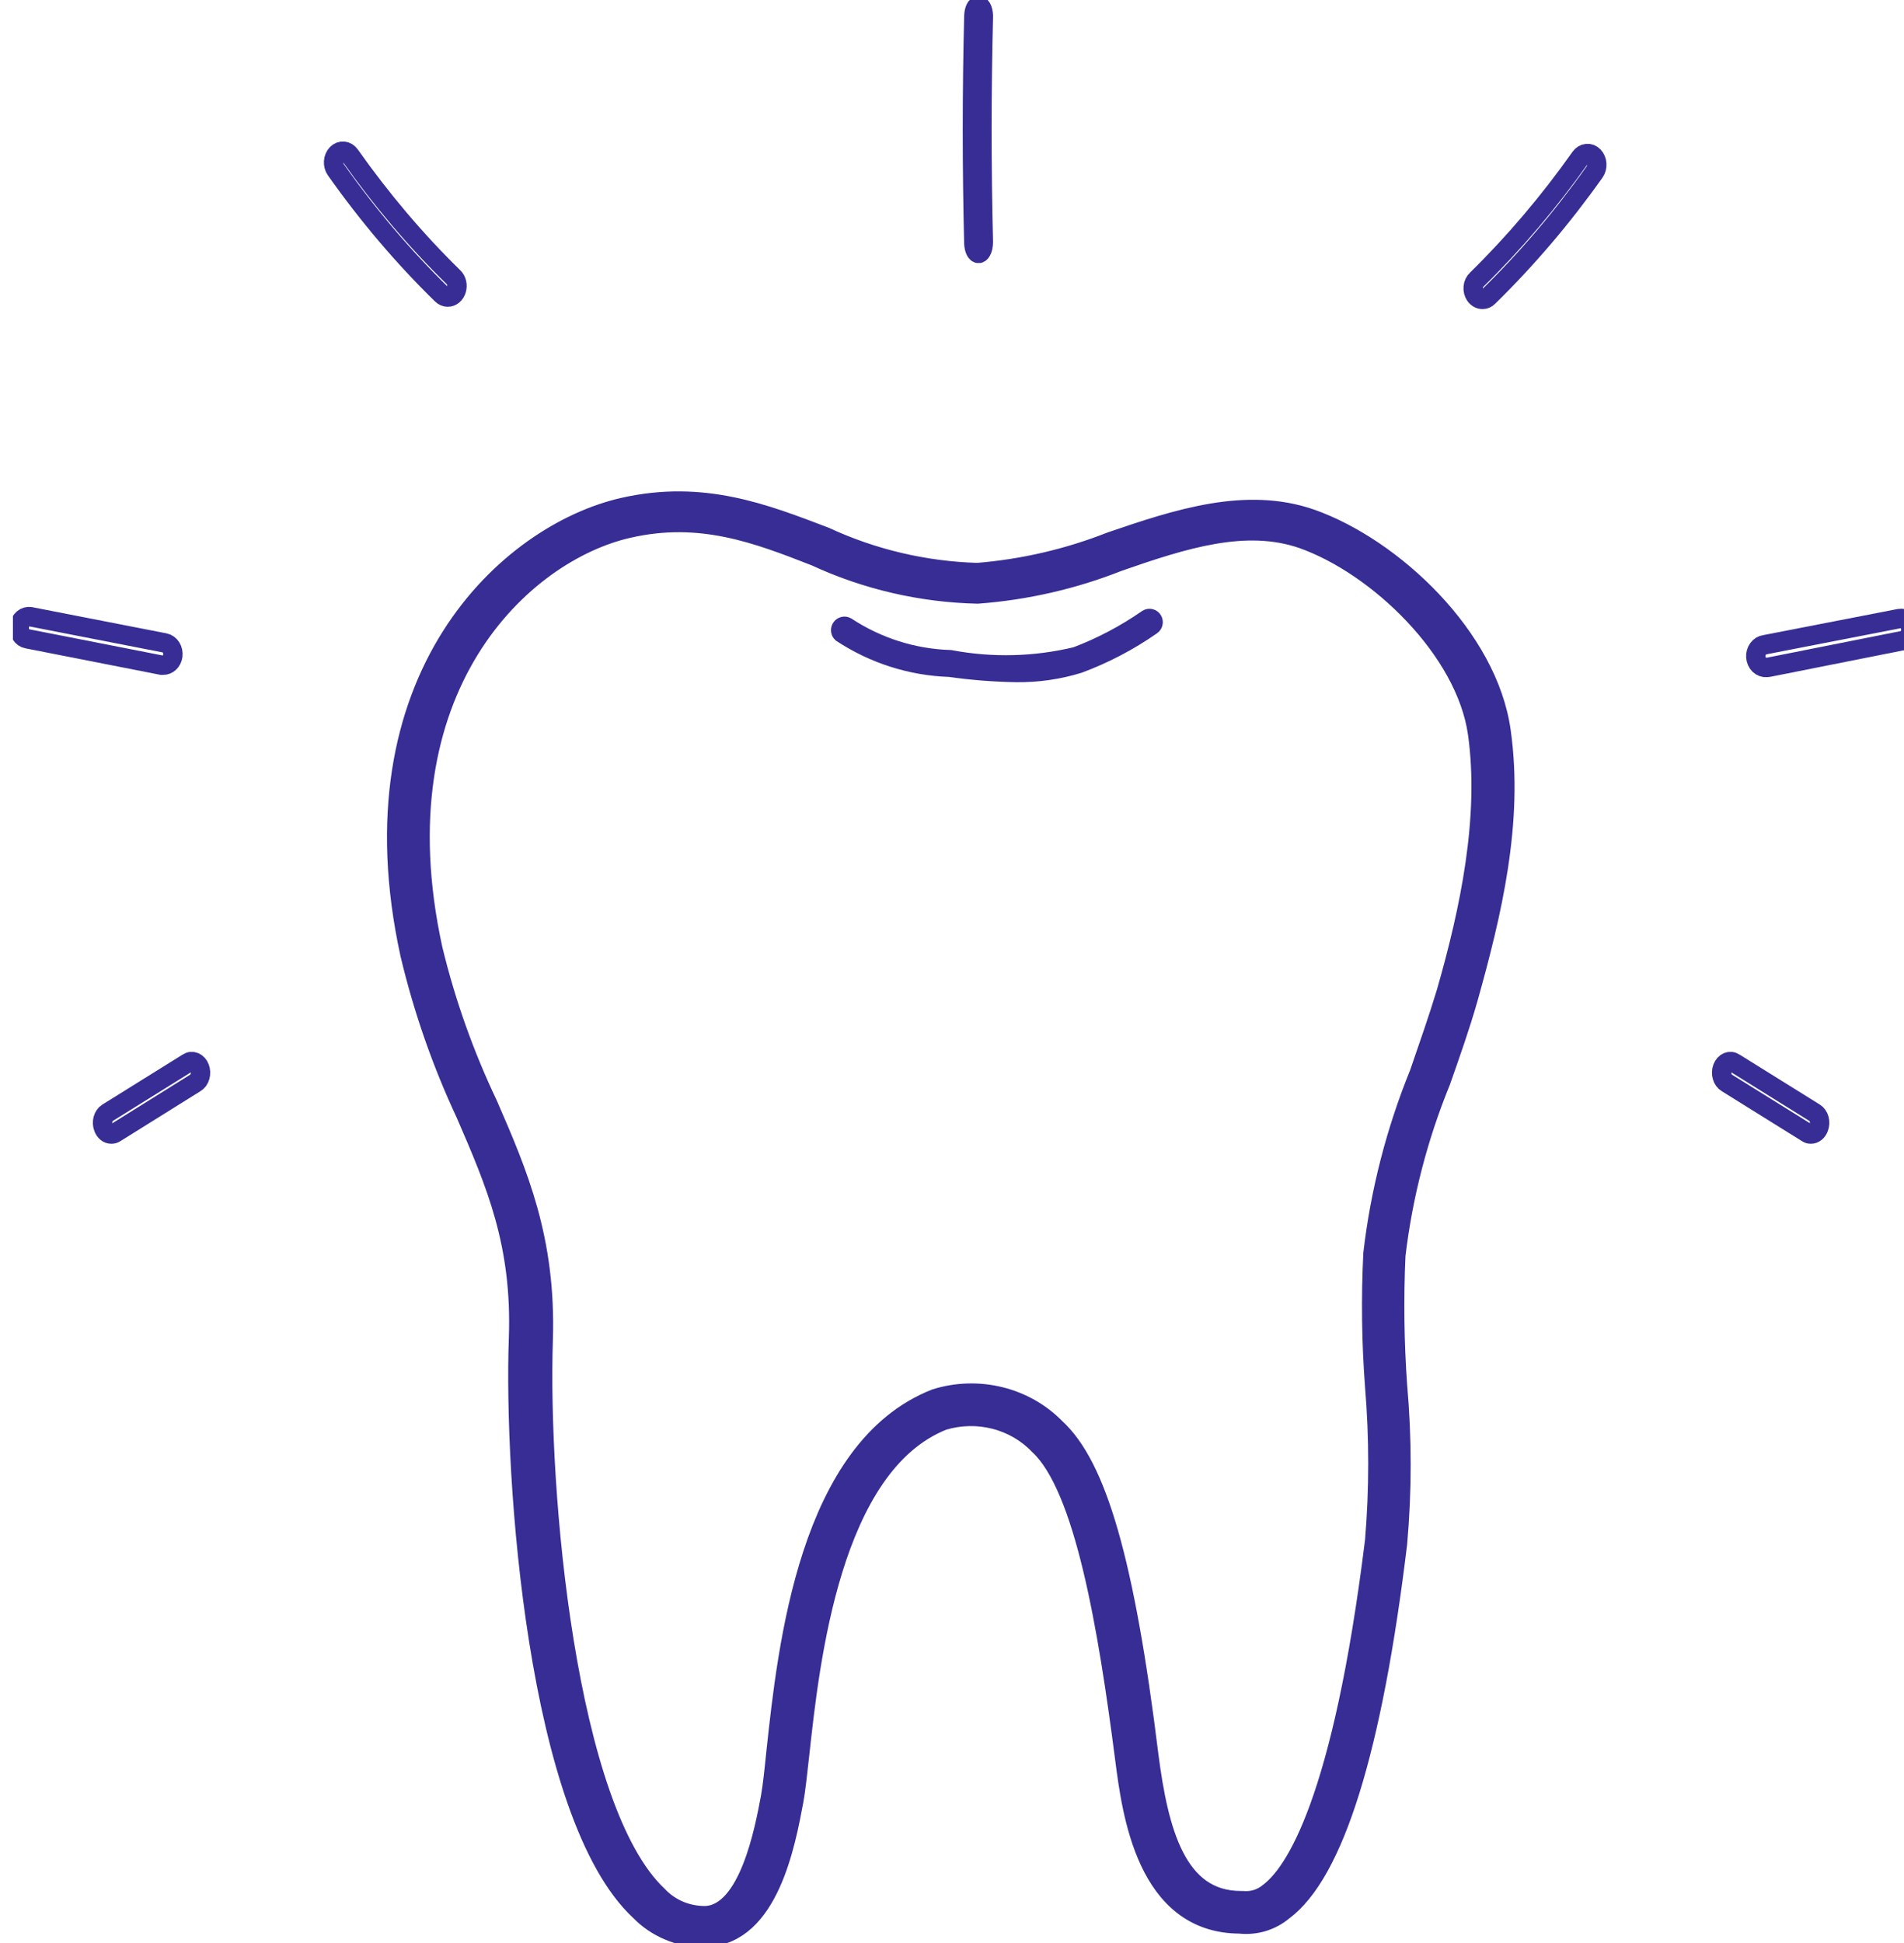 <svg width="49" height="50" viewBox="0 0 49 50" fill="none" xmlns="http://www.w3.org/2000/svg">
<g id="Pattern_Editing_Mode" clip-path="url(#clip0_302_67)">
<path id="Vector" d="M13.674 34.434C13.822 30.277 11.766 28.539 10.88 24.482C9.304 17.141 13.668 13.868 16.142 13.312C19.682 12.516 21.682 15.069 25.178 14.998C27.991 14.951 30.983 12.657 33.648 13.611C35.71 14.343 38.024 16.585 38.338 18.88C38.652 21.174 38.135 23.446 37.501 25.641C36.867 27.836 35.79 30.02 35.654 32.303C35.488 34.773 35.974 37.256 35.654 39.709C34.903 45.92 33.611 49.409 31.93 49.175C29.924 49.175 29.468 46.95 29.259 45.182C28.73 41.043 28.09 37.976 26.957 36.934C26.611 36.574 26.164 36.316 25.668 36.193C25.172 36.069 24.649 36.085 24.163 36.237C20.512 37.689 20.47 44.597 20.137 46.259C19.891 47.571 19.448 49.485 18.18 49.543C14.48 49.76 13.52 38.76 13.674 34.434Z" stroke="#372D95" stroke-width="0.5" stroke-miterlimit="10"/>
<path id="Vector_2" d="M18.192 49.848C19.788 49.778 20.219 47.448 20.428 46.335C20.478 46.06 20.521 45.656 20.576 45.164C20.841 42.741 21.383 37.7 24.272 36.553C24.703 36.423 25.165 36.413 25.602 36.525C26.039 36.637 26.433 36.867 26.736 37.185C27.907 38.263 28.51 41.869 28.948 45.264C29.126 46.64 29.496 49.497 31.904 49.508C32.104 49.53 32.307 49.511 32.499 49.454C32.691 49.396 32.868 49.301 33.019 49.175C34.337 48.203 35.323 45.024 35.964 39.72C36.084 38.368 36.084 37.009 35.964 35.657C35.885 34.541 35.87 33.421 35.921 32.303C36.103 30.769 36.492 29.264 37.079 27.825C37.325 27.128 37.578 26.408 37.781 25.7C38.397 23.504 38.958 21.157 38.631 18.827C38.298 16.392 35.834 14.091 33.746 13.353C32.071 12.768 30.297 13.353 28.584 13.939C27.49 14.37 26.333 14.639 25.153 14.735C23.791 14.695 22.453 14.379 21.229 13.81C19.689 13.225 18.1 12.592 16.049 13.055C13.092 13.722 8.989 17.428 10.554 24.564C10.889 25.971 11.367 27.343 11.983 28.662C12.759 30.453 13.431 32.005 13.345 34.434C13.215 38.017 13.825 46.728 16.474 49.18C16.679 49.389 16.925 49.558 17.199 49.675C17.473 49.793 17.769 49.857 18.069 49.865L18.192 49.848ZM12.562 28.433C11.949 27.145 11.472 25.802 11.139 24.423C9.667 17.691 13.449 14.208 16.178 13.593C18.026 13.172 19.48 13.728 20.989 14.319C22.29 14.922 23.712 15.252 25.159 15.285C26.405 15.191 27.628 14.911 28.781 14.454C30.463 13.868 32.058 13.359 33.524 13.868C35.459 14.553 37.725 16.725 38.027 18.874C38.329 21.022 37.83 23.416 37.22 25.536C37.011 26.226 36.764 26.929 36.524 27.626C35.92 29.114 35.52 30.671 35.335 32.256C35.279 33.396 35.293 34.537 35.379 35.675C35.489 36.996 35.489 38.323 35.379 39.644C34.547 46.382 33.315 48.215 32.65 48.706C32.558 48.783 32.45 48.841 32.334 48.876C32.217 48.911 32.094 48.923 31.972 48.911H31.935C30.272 48.911 29.816 47.114 29.564 45.176C28.948 40.159 28.221 37.718 27.167 36.752C26.783 36.357 26.287 36.075 25.739 35.94C25.191 35.805 24.613 35.822 24.075 35.991C20.817 37.273 20.268 42.349 19.973 45.077C19.923 45.574 19.88 45.967 19.831 46.248C19.677 47.067 19.276 49.245 18.162 49.297C17.929 49.301 17.699 49.257 17.486 49.168C17.274 49.079 17.084 48.947 16.93 48.782C14.564 46.564 13.85 38.368 13.979 34.469C14.059 31.887 13.332 30.207 12.562 28.433Z" stroke="#372D95" stroke-width="0.5" stroke-miterlimit="10"/>
<path id="Vector_3" d="M26.143 17.305C25.574 17.295 25.006 17.25 24.442 17.17C23.456 17.138 22.496 16.832 21.664 16.286C21.647 16.269 21.638 16.247 21.636 16.223C21.634 16.2 21.641 16.176 21.655 16.157C21.668 16.138 21.688 16.124 21.711 16.119C21.733 16.114 21.757 16.117 21.777 16.128C22.579 16.655 23.504 16.948 24.453 16.977C25.531 17.18 26.637 17.152 27.703 16.895C28.349 16.65 28.963 16.326 29.534 15.929C29.555 15.916 29.581 15.912 29.605 15.918C29.629 15.924 29.649 15.94 29.662 15.961C29.675 15.983 29.679 16.009 29.673 16.034C29.667 16.058 29.652 16.08 29.631 16.093C29.047 16.5 28.417 16.83 27.754 17.076C27.231 17.236 26.688 17.313 26.143 17.305Z" stroke="#372D95" stroke-width="0.5" stroke-miterlimit="10"/>
<path id="Vector_4" d="M25.19 6.522C25.222 6.516 25.252 6.481 25.274 6.424C25.295 6.367 25.307 6.293 25.306 6.217C25.258 4.297 25.258 2.371 25.306 0.451C25.308 0.413 25.306 0.375 25.301 0.339C25.296 0.303 25.287 0.269 25.277 0.241C25.266 0.213 25.253 0.189 25.238 0.173C25.224 0.157 25.208 0.148 25.192 0.146C25.176 0.144 25.16 0.149 25.145 0.161C25.13 0.174 25.116 0.193 25.104 0.218C25.092 0.243 25.082 0.273 25.075 0.307C25.068 0.341 25.064 0.378 25.063 0.416C25.014 2.365 25.014 4.32 25.063 6.27C25.067 6.342 25.082 6.408 25.105 6.454C25.129 6.501 25.159 6.525 25.19 6.522Z" stroke="#372D95" stroke-width="0.5" stroke-miterlimit="10"/>
<path id="Vector_5" d="M38.155 7.704C38.119 7.705 38.083 7.695 38.051 7.677C38.018 7.659 37.989 7.632 37.966 7.599C37.946 7.569 37.931 7.536 37.922 7.499C37.913 7.463 37.91 7.424 37.914 7.387C37.917 7.349 37.927 7.312 37.943 7.279C37.959 7.246 37.98 7.218 38.005 7.195C38.971 6.247 39.864 5.195 40.673 4.051C40.714 3.993 40.773 3.957 40.836 3.951C40.899 3.945 40.962 3.969 41.01 4.019C41.058 4.069 41.088 4.139 41.093 4.216C41.098 4.292 41.078 4.367 41.037 4.426C40.208 5.596 39.292 6.671 38.301 7.64C38.26 7.682 38.209 7.705 38.155 7.704Z" stroke="#372D95" stroke-width="0.5" stroke-miterlimit="10"/>
<path id="Vector_6" d="M45.463 17.176C45.395 17.182 45.328 17.157 45.276 17.107C45.225 17.056 45.193 16.984 45.187 16.907C45.182 16.829 45.204 16.752 45.248 16.693C45.292 16.634 45.354 16.597 45.422 16.59L48.884 15.917C48.95 15.905 49.017 15.924 49.072 15.969C49.126 16.014 49.163 16.081 49.174 16.157C49.179 16.195 49.178 16.233 49.17 16.269C49.162 16.306 49.148 16.341 49.129 16.371C49.11 16.401 49.085 16.427 49.057 16.447C49.029 16.466 48.998 16.48 48.965 16.485L45.519 17.17L45.463 17.176Z" stroke="#372D95" stroke-width="0.5" stroke-miterlimit="10"/>
<path id="Vector_7" d="M46.604 29.183C46.57 29.184 46.537 29.174 46.508 29.154L44.44 27.866C44.413 27.85 44.388 27.827 44.367 27.799C44.347 27.771 44.331 27.738 44.321 27.701C44.311 27.665 44.306 27.627 44.308 27.588C44.309 27.55 44.317 27.512 44.33 27.478C44.343 27.443 44.362 27.412 44.385 27.387C44.407 27.362 44.434 27.343 44.462 27.331C44.491 27.319 44.521 27.315 44.551 27.318C44.581 27.321 44.61 27.332 44.636 27.35L46.704 28.638C46.73 28.654 46.754 28.677 46.773 28.705C46.793 28.733 46.807 28.766 46.817 28.802C46.826 28.837 46.83 28.874 46.828 28.912C46.826 28.949 46.818 28.985 46.805 29.019C46.787 29.068 46.759 29.11 46.723 29.139C46.687 29.168 46.646 29.183 46.604 29.183Z" stroke="#372D95" stroke-width="0.5" stroke-miterlimit="10"/>
<path id="Vector_8" d="M11.522 7.645C11.468 7.645 11.415 7.622 11.372 7.581C10.382 6.614 9.468 5.538 8.642 4.367C8.601 4.309 8.581 4.233 8.586 4.157C8.591 4.081 8.621 4.01 8.669 3.96C8.693 3.936 8.72 3.917 8.75 3.905C8.78 3.894 8.812 3.889 8.843 3.892C8.906 3.898 8.965 3.934 9.006 3.993C9.813 5.137 10.705 6.19 11.673 7.136C11.711 7.174 11.738 7.224 11.752 7.281C11.765 7.338 11.763 7.399 11.746 7.455C11.73 7.511 11.7 7.559 11.659 7.593C11.619 7.627 11.572 7.646 11.522 7.645Z" stroke="#372D95" stroke-width="0.5" stroke-miterlimit="10"/>
<path id="Vector_9" d="M4.198 17.117H4.157L0.701 16.438C0.669 16.433 0.638 16.42 0.61 16.4C0.582 16.38 0.558 16.355 0.539 16.324C0.52 16.293 0.507 16.259 0.5 16.222C0.492 16.185 0.492 16.148 0.498 16.11C0.503 16.073 0.514 16.037 0.531 16.005C0.548 15.973 0.57 15.945 0.597 15.922C0.623 15.9 0.653 15.884 0.685 15.875C0.717 15.866 0.75 15.865 0.783 15.87L4.238 16.544C4.304 16.557 4.363 16.599 4.402 16.661C4.441 16.724 4.457 16.801 4.447 16.877C4.437 16.945 4.407 17.007 4.361 17.051C4.315 17.095 4.257 17.118 4.198 17.117Z" stroke="#372D95" stroke-width="0.5" stroke-miterlimit="10"/>
<path id="Vector_10" d="M2.864 29.183C2.822 29.183 2.781 29.168 2.745 29.139C2.709 29.11 2.681 29.068 2.663 29.019C2.65 28.985 2.642 28.949 2.64 28.912C2.638 28.874 2.642 28.837 2.651 28.802C2.661 28.766 2.675 28.733 2.695 28.705C2.714 28.677 2.738 28.654 2.764 28.638L4.832 27.35C4.858 27.332 4.887 27.321 4.917 27.318C4.947 27.315 4.977 27.319 5.006 27.331C5.034 27.343 5.061 27.362 5.083 27.387C5.106 27.412 5.125 27.443 5.138 27.478C5.151 27.512 5.158 27.55 5.16 27.588C5.162 27.627 5.157 27.665 5.147 27.701C5.137 27.738 5.121 27.771 5.101 27.799C5.08 27.827 5.055 27.85 5.028 27.866L2.965 29.154C2.934 29.174 2.899 29.184 2.864 29.183Z" stroke="#372D95" stroke-width="0.5" stroke-miterlimit="10"/>
</g>
<defs>
<clipPath id="clip0_302_67">
<rect width="48.667" height="50" fill="white" transform="translate(0.333)"/>
</clipPath>
</defs>
</svg>
